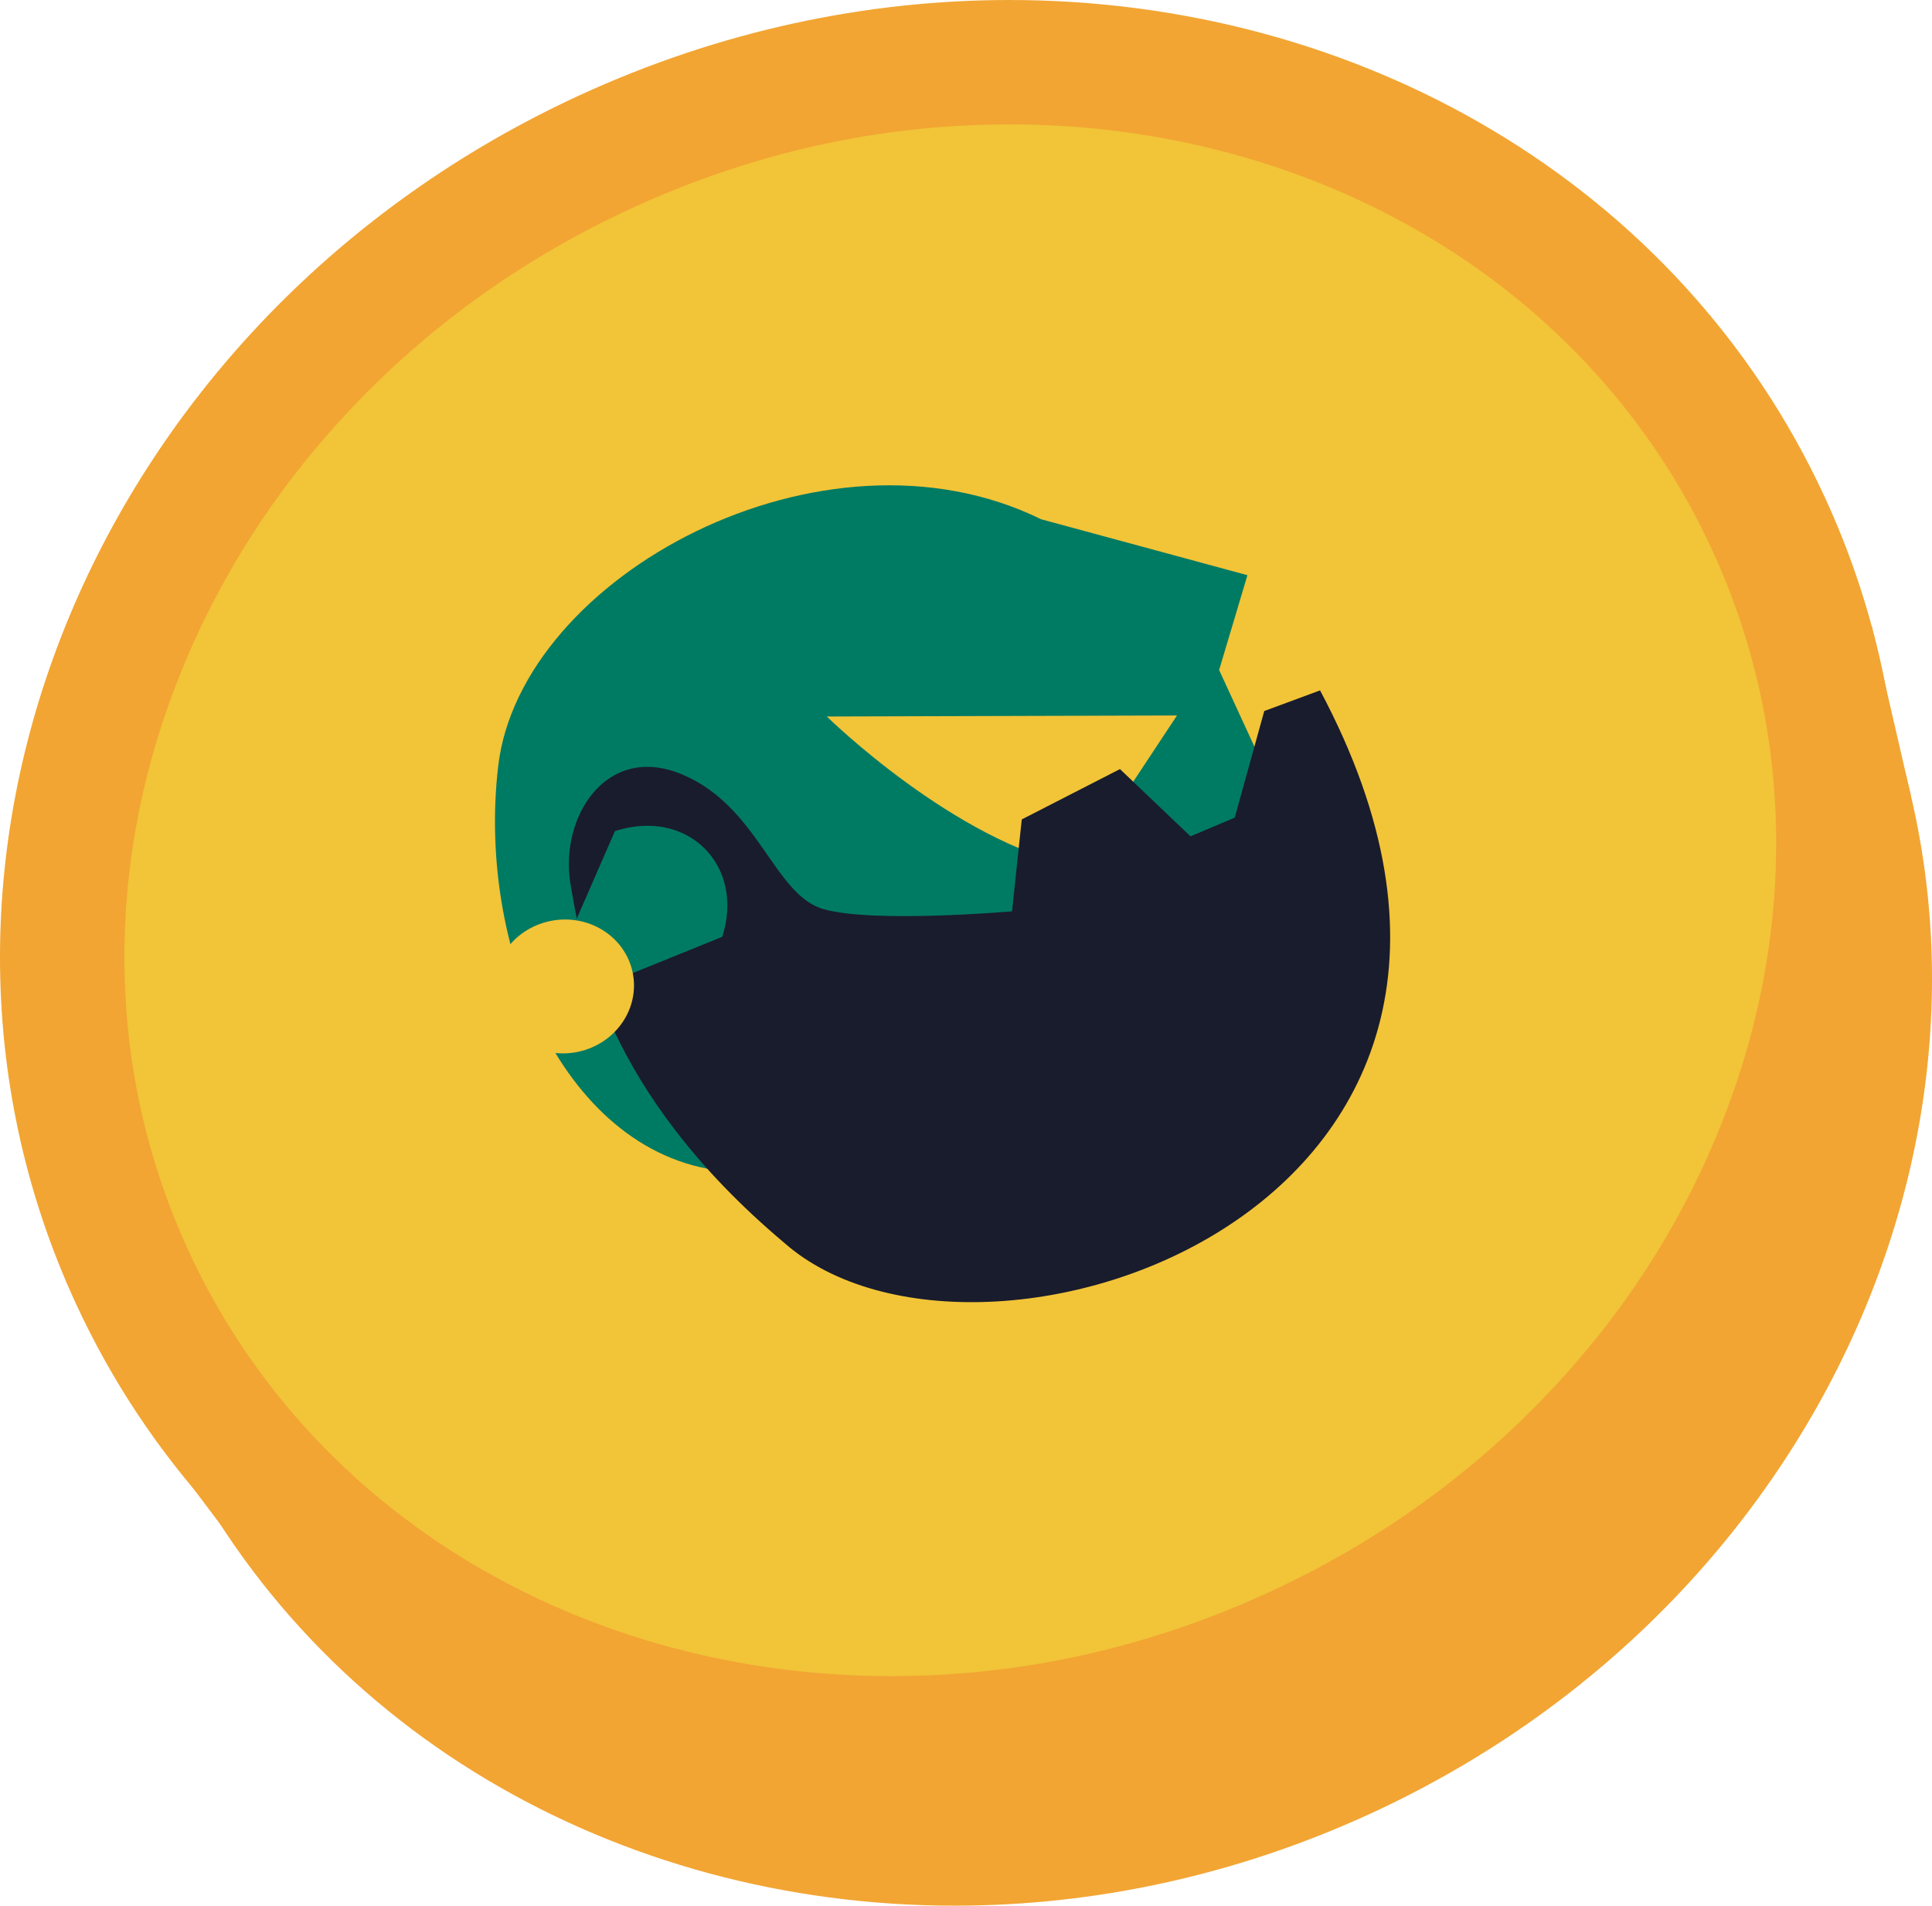 <?xml version="1.0" encoding="UTF-8"?>
<svg id="Layer_2" data-name="Layer 2" xmlns="http://www.w3.org/2000/svg" xmlns:xlink="http://www.w3.org/1999/xlink" viewBox="0 0 621.2 612.9">
  <defs>
    <style>
      .cls-1 {
        fill: #007b63;
      }

      .cls-2 {
        fill: #f2c438;
      }

      .cls-3 {
        fill: #191c2d;
      }

      .cls-4 {
        clip-path: url(#clippath);
      }

      .cls-5 {
        fill: none;
      }

      .cls-6 {
        fill: #f2a533;
      }
    </style>
    <clipPath id="clippath">
      <path id="Eye-2" data-name="Eye" class="cls-5" d="m265.84,230.44l112.6-.33-32.12,48.61c-39.42-7.93-80.47-48.28-80.47-48.28Z"/>
    </clipPath>
  </defs>
  <g>
    <path class="cls-2" d="m306.99,593.53c-50.51,0-99.16-13.11-140.68-37.91-42.38-25.31-75.46-61.89-95.66-105.77-28.54-61.98-29.1-132.44-1.57-198.41,27.76-66.53,80.66-120.49,148.97-151.94,40.2-18.51,82.5-27.9,125.7-27.9,50.51,0,99.16,13.11,140.68,37.91,42.38,25.31,75.46,61.89,95.66,105.76,28.54,61.98,29.1,132.44,1.57,198.41-27.76,66.53-80.66,120.49-148.97,151.94-40.2,18.51-82.5,27.9-125.7,27.9Z"/>
    <path class="cls-6" d="m343.77,90.97c47.01,0,92.21,12.16,130.73,35.17,39.01,23.3,69.43,56.93,88,97.24,13.23,28.73,19.95,59.43,19.98,91.25.02,31.01-6.26,61.83-18.69,91.6-12.54,30.06-30.69,57.51-53.94,81.58-24.2,25.06-52.89,45.32-85.27,60.23-37.65,17.33-77.21,26.12-117.6,26.12-47.02,0-92.23-12.16-130.75-35.17-39.01-23.3-69.44-56.93-88-97.24-13.23-28.73-19.95-59.43-19.98-91.25-.02-31.01,6.26-61.83,18.68-91.6,12.54-30.06,30.69-57.51,53.94-81.58,24.2-25.06,52.89-45.32,85.27-60.23,37.64-17.33,77.21-26.12,117.62-26.12h0m-.02-38.73c-44.37,0-90.08,9.54-133.8,29.67C59.56,151.17-10.68,319.53,53.06,457.96c45.21,98.19,145.66,154.94,253.93,154.94,44.37,0,90.08-9.54,133.8-29.67,150.39-69.25,220.63-237.61,156.89-376.04-45.21-98.19-145.66-154.95-253.93-154.94h0Z"/>
  </g>
  <polygon class="cls-6" points="601.84 201.41 614.41 255.85 76.33 497.54 48.87 461.08 601.84 201.41"/>
  <g>
    <path class="cls-2" d="m286.56,559.06c-52.17,0-102.42-13.54-145.3-39.15-43.77-26.15-77.93-63.92-98.8-109.24-29.47-64.01-30.05-136.79-1.62-204.92,28.67-68.71,83.31-124.45,153.87-156.93,41.52-19.12,85.2-28.82,129.83-28.82,52.17,0,102.42,13.54,145.3,39.15,43.77,26.15,77.93,63.92,98.8,109.24,29.47,64.01,30.05,136.79,1.62,204.92-28.67,68.71-83.31,124.45-153.87,156.93-41.52,19.12-85.21,28.82-129.83,28.82Z"/>
    <path class="cls-6" d="m324.56,40c48.55,0,95.24,12.56,135.02,36.33,40.29,24.07,71.71,58.8,90.89,100.43,13.66,29.67,20.61,61.38,20.63,94.25.03,32.02-6.47,63.86-19.3,94.61-12.95,31.05-31.7,59.4-55.71,84.26-25,25.88-54.62,46.81-88.07,62.21-38.88,17.9-79.75,26.98-121.46,26.98-48.56,0-95.26-12.56-135.04-36.32-40.29-24.07-71.72-58.8-90.89-100.43-13.66-29.68-20.61-61.38-20.63-94.25-.03-32.02,6.47-63.86,19.3-94.61,12.95-31.05,31.7-59.4,55.71-84.26,25-25.88,54.62-46.81,88.07-62.21,38.88-17.9,79.74-26.98,121.48-26.98h0M324.53,0c-45.83,0-93.04,9.86-138.19,30.65C31.01,102.17-41.54,276.06,24.3,419.04c46.7,101.41,150.45,160.03,262.26,160.03,45.83,0,93.04-9.86,138.19-30.65,155.33-71.52,227.88-245.41,162.04-388.39C540.1,58.61,436.35,0,324.53,0h0Z"/>
  </g>
  <g>
    <path id="Head" class="cls-1" d="m334.79,167.02c-70.11-34.49-167.44,18.24-174.6,79.34-7.16,61.1,23.21,128.68,76.86,130.59l180.26-106.5-25.32-54.96,9.1-30.5-66.3-17.98Z"/>
    <path id="Eye" class="cls-2" d="m265.84,230.44l112.6-.33-32.12,48.61c-39.42-7.93-80.47-48.28-80.47-48.28Z"/>
    <g id="Pupil">
      <g class="cls-4">
        <ellipse id="Ball" class="cls-2" cx="318.16" cy="247.11" rx="15.03" ry="14.33" transform="translate(-36.45 55.96) rotate(-9.51)"/>
      </g>
    </g>
    <path id="Jaw" class="cls-3" d="m406.5,228.68l17.94-6.64c88.89,166.77-109.59,232.72-172.13,177.8-57.65-48.48-65.34-94.42-68.89-115.62-3.55-21.2,11.42-45.51,36.03-35.1,24.6,10.41,29.34,38.68,45.34,43.27,16.01,4.59,60.61.71,60.61.71l3.13-29.56,31.58-16.19,22.67,21.63,14.23-6.02,9.49-34.29Z"/>
    <path id="Cone" class="cls-1" d="m197.73,267.29l-16.73,38.34,4.63,14.54,46.6-18.88c7.36-22.86-11.01-41.58-34.5-34Z"/>
    <ellipse id="Ball-2" data-name="Ball" class="cls-2" cx="181.33" cy="317.26" rx="22.54" ry="21.5" transform="translate(-49.92 34.32) rotate(-9.51)"/>
  </g>
</svg>